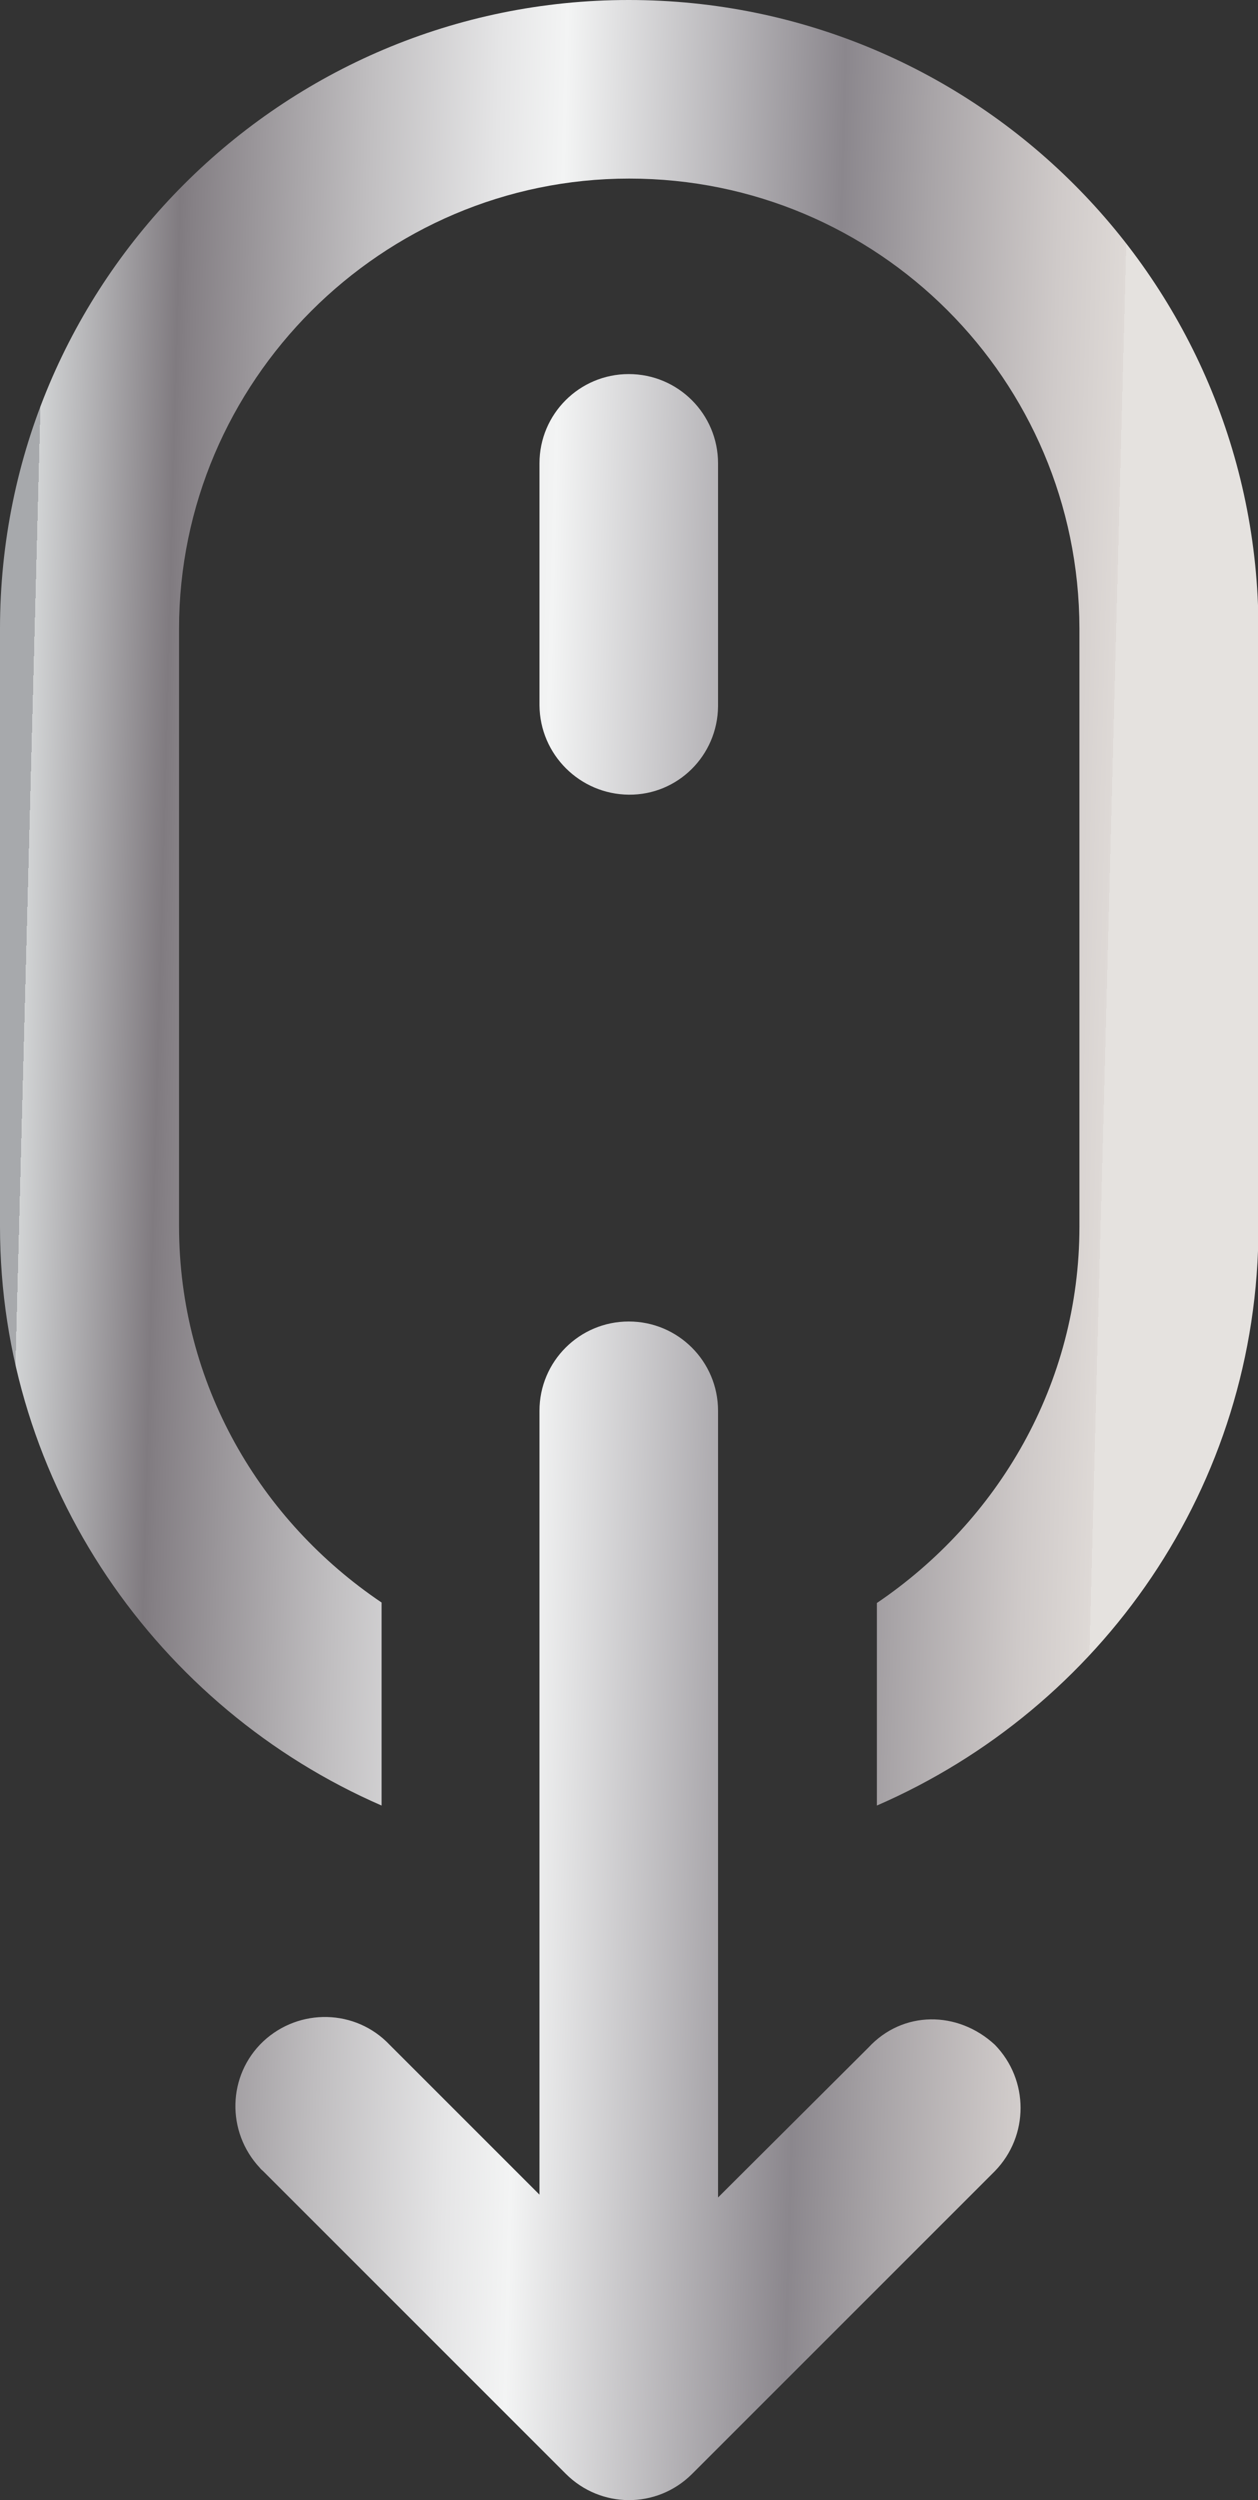 <?xml version="1.0" encoding="utf-8"?>
<!-- Generator: Adobe Illustrator 27.8.0, SVG Export Plug-In . SVG Version: 6.00 Build 0)  -->
<svg version="1.1" id="Layer_1" xmlns="http://www.w3.org/2000/svg" xmlns:xlink="http://www.w3.org/1999/xlink" x="0px" y="0px"
	 viewBox="0 0 267.7 532" style="enable-background:new 0 0 267.7 532;" xml:space="preserve">
<rect x="0" y="0" width="267.7" height="532" fill="#333333" stroke="none"/>
<style type="text/css">
	.st0{fill:url(#SVGID_1_);}
	.st1{fill:url(#SVGID_00000124843465968871490720000016782034348414380987_);}
	.st2{fill:url(#SVGID_00000014594833757375240550000016957330903781396132_);}
</style>
<linearGradient id="SVGID_1_" gradientUnits="userSpaceOnUse" x1="235.919" y1="195.426" x2="5.919" y2="189.426">
	<stop  offset="0" style="stop-color:#E5E2DF"/>
	<stop  offset="0" style="stop-color:#DED9D6"/>
	<stop  offset="6.299578e-02" style="stop-color:#CFCAC9"/>
	<stop  offset="0.183" style="stop-color:#A8A4A7"/>
	<stop  offset="0.264" style="stop-color:#8B878D"/>
	<stop  offset="0.522" style="stop-color:#F3F4F4"/>
	<stop  offset="0.584" style="stop-color:#E5E5E6"/>
	<stop  offset="0.703" style="stop-color:#C0BEC0"/>
	<stop  offset="0.865" style="stop-color:#858085"/>
	<stop  offset="0.876" style="stop-color:#807B80"/>
	<stop  offset="1" style="stop-color:#D1D3D4"/>
	<stop  offset="1" style="stop-color:#A7A9AC"/>
</linearGradient>
<path class="st0" d="M133.8,0C59.9,0,0,59.9,0,133.8l0,0V261c0,54.9,33.6,102.5,81.2,123.2V341c-25.8-17.4-43.1-46.5-43.1-80.1
	V133.8c0-52.6,43.1-95.8,95.8-95.8c52.9,0,95.7,42.8,95.8,95.7c0,0,0,0.1,0,0.1V261c0,33.6-17.4,62.7-43.1,80.1v43.1
	c47.6-20.7,81.2-67.8,81.2-123.2V133.8C267.7,59.9,207.8,0,133.8,0L133.8,0z"/>
<linearGradient id="SVGID_00000139252535041141506270000004583064552656709811_" gradientUnits="userSpaceOnUse" x1="237.704" y1="127.028" x2="7.704" y2="121.028">
	<stop  offset="0" style="stop-color:#E5E2DF"/>
	<stop  offset="0" style="stop-color:#DED9D6"/>
	<stop  offset="6.299578e-02" style="stop-color:#CFCAC9"/>
	<stop  offset="0.183" style="stop-color:#A8A4A7"/>
	<stop  offset="0.264" style="stop-color:#8B878D"/>
	<stop  offset="0.522" style="stop-color:#F3F4F4"/>
	<stop  offset="0.584" style="stop-color:#E5E5E6"/>
	<stop  offset="0.703" style="stop-color:#C0BEC0"/>
	<stop  offset="0.865" style="stop-color:#858085"/>
	<stop  offset="0.876" style="stop-color:#807B80"/>
	<stop  offset="1" style="stop-color:#D1D3D4"/>
	<stop  offset="1" style="stop-color:#A7A9AC"/>
</linearGradient>
<path style="fill:url(#SVGID_00000139252535041141506270000004583064552656709811_);" d="M133.8,169.1c10.4,0.1,18.9-8.3,19-18.8
	c0-0.1,0-0.2,0-0.2V98.6c0-10.5-8.5-19-19-19s-19,8.5-19,19v51.5C114.9,160.6,123.4,169,133.8,169.1z"/>
<linearGradient id="SVGID_00000068645823165415325050000002305843514432568237_" gradientUnits="userSpaceOnUse" x1="230.346" y1="409.078" x2="0.346" y2="403.078">
	<stop  offset="0" style="stop-color:#E5E2DF"/>
	<stop  offset="0" style="stop-color:#DED9D6"/>
	<stop  offset="6.299578e-02" style="stop-color:#CFCAC9"/>
	<stop  offset="0.183" style="stop-color:#A8A4A7"/>
	<stop  offset="0.264" style="stop-color:#8B878D"/>
	<stop  offset="0.522" style="stop-color:#F3F4F4"/>
	<stop  offset="0.584" style="stop-color:#E5E5E6"/>
	<stop  offset="0.703" style="stop-color:#C0BEC0"/>
	<stop  offset="0.865" style="stop-color:#858085"/>
	<stop  offset="0.876" style="stop-color:#807B80"/>
	<stop  offset="1" style="stop-color:#D1D3D4"/>
	<stop  offset="1" style="stop-color:#A7A9AC"/>
</linearGradient>
<path style="fill:url(#SVGID_00000068645823165415325050000002305843514432568237_);" d="M184.8,435.7l-32,31.9V300.2
	c0-10.5-8.5-19-19-19s-19,8.5-19,19l0,0V467l-31.9-31.9c-7.2-7.6-19.2-7.9-26.9-0.7c-7.6,7.2-7.9,19.2-0.7,26.9
	c0.2,0.3,0.5,0.5,0.7,0.7l64.4,64.4c7.4,7.4,19.3,7.5,26.8,0.1c0,0,0.1-0.1,0.1-0.1l64.4-64.4c7.3-7.5,7.3-19.4,0-26.9
	C203.8,427.8,192.1,427.8,184.8,435.7L184.8,435.7z"/>
</svg>
